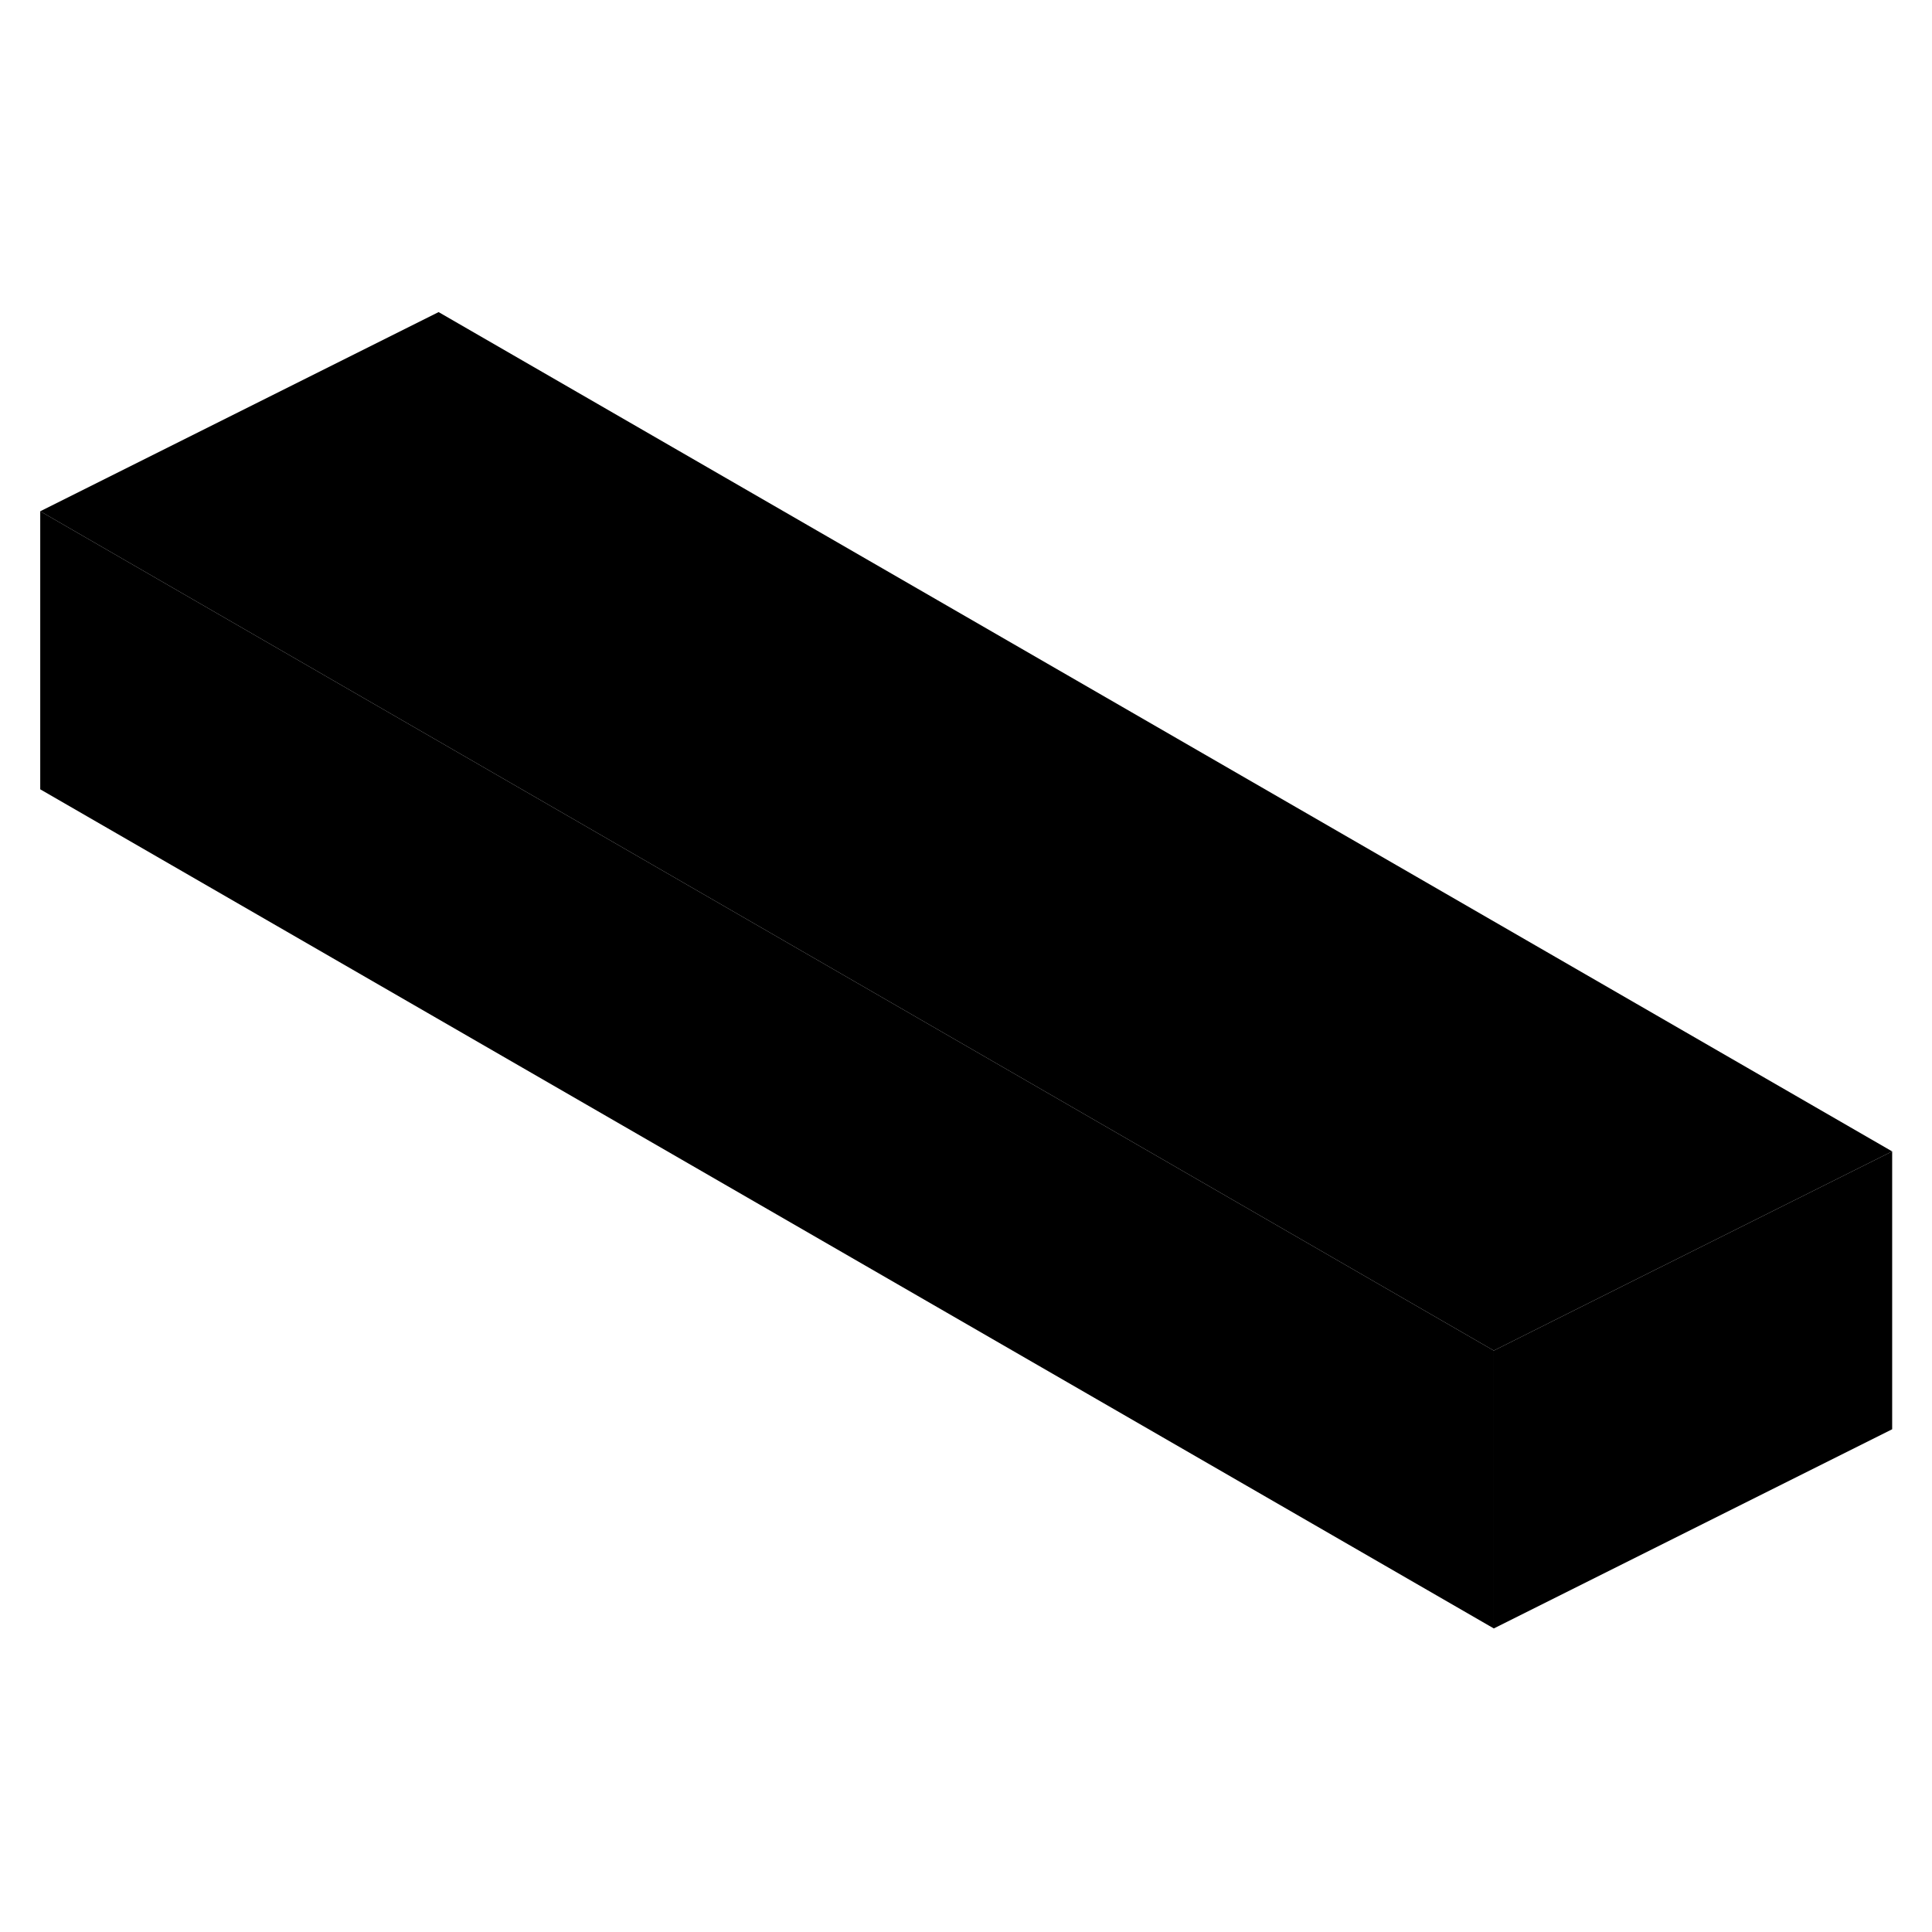 <svg width="24" height="24" viewBox="0 0 97 71" xmlns="http://www.w3.org/2000/svg" stroke-width="1px" stroke-linecap="round" stroke-linejoin="round">
    <path d="M75 54.809V68.759L2.02 26.629V12.669L75 54.809Z" class="pr-icon-iso-solid-stroke" stroke-linejoin="round"/>
    <path d="M95 44.809L82.05 51.279L75 54.809L2.02 12.669L22.02 2.669L95 44.809Z" class="pr-icon-iso-solid-stroke" stroke-linejoin="round"/>
    <path d="M95 44.809V58.759L75 68.759V54.809L82.05 51.279L95 44.809Z" class="pr-icon-iso-solid-stroke" stroke-linejoin="round"/>
</svg>
